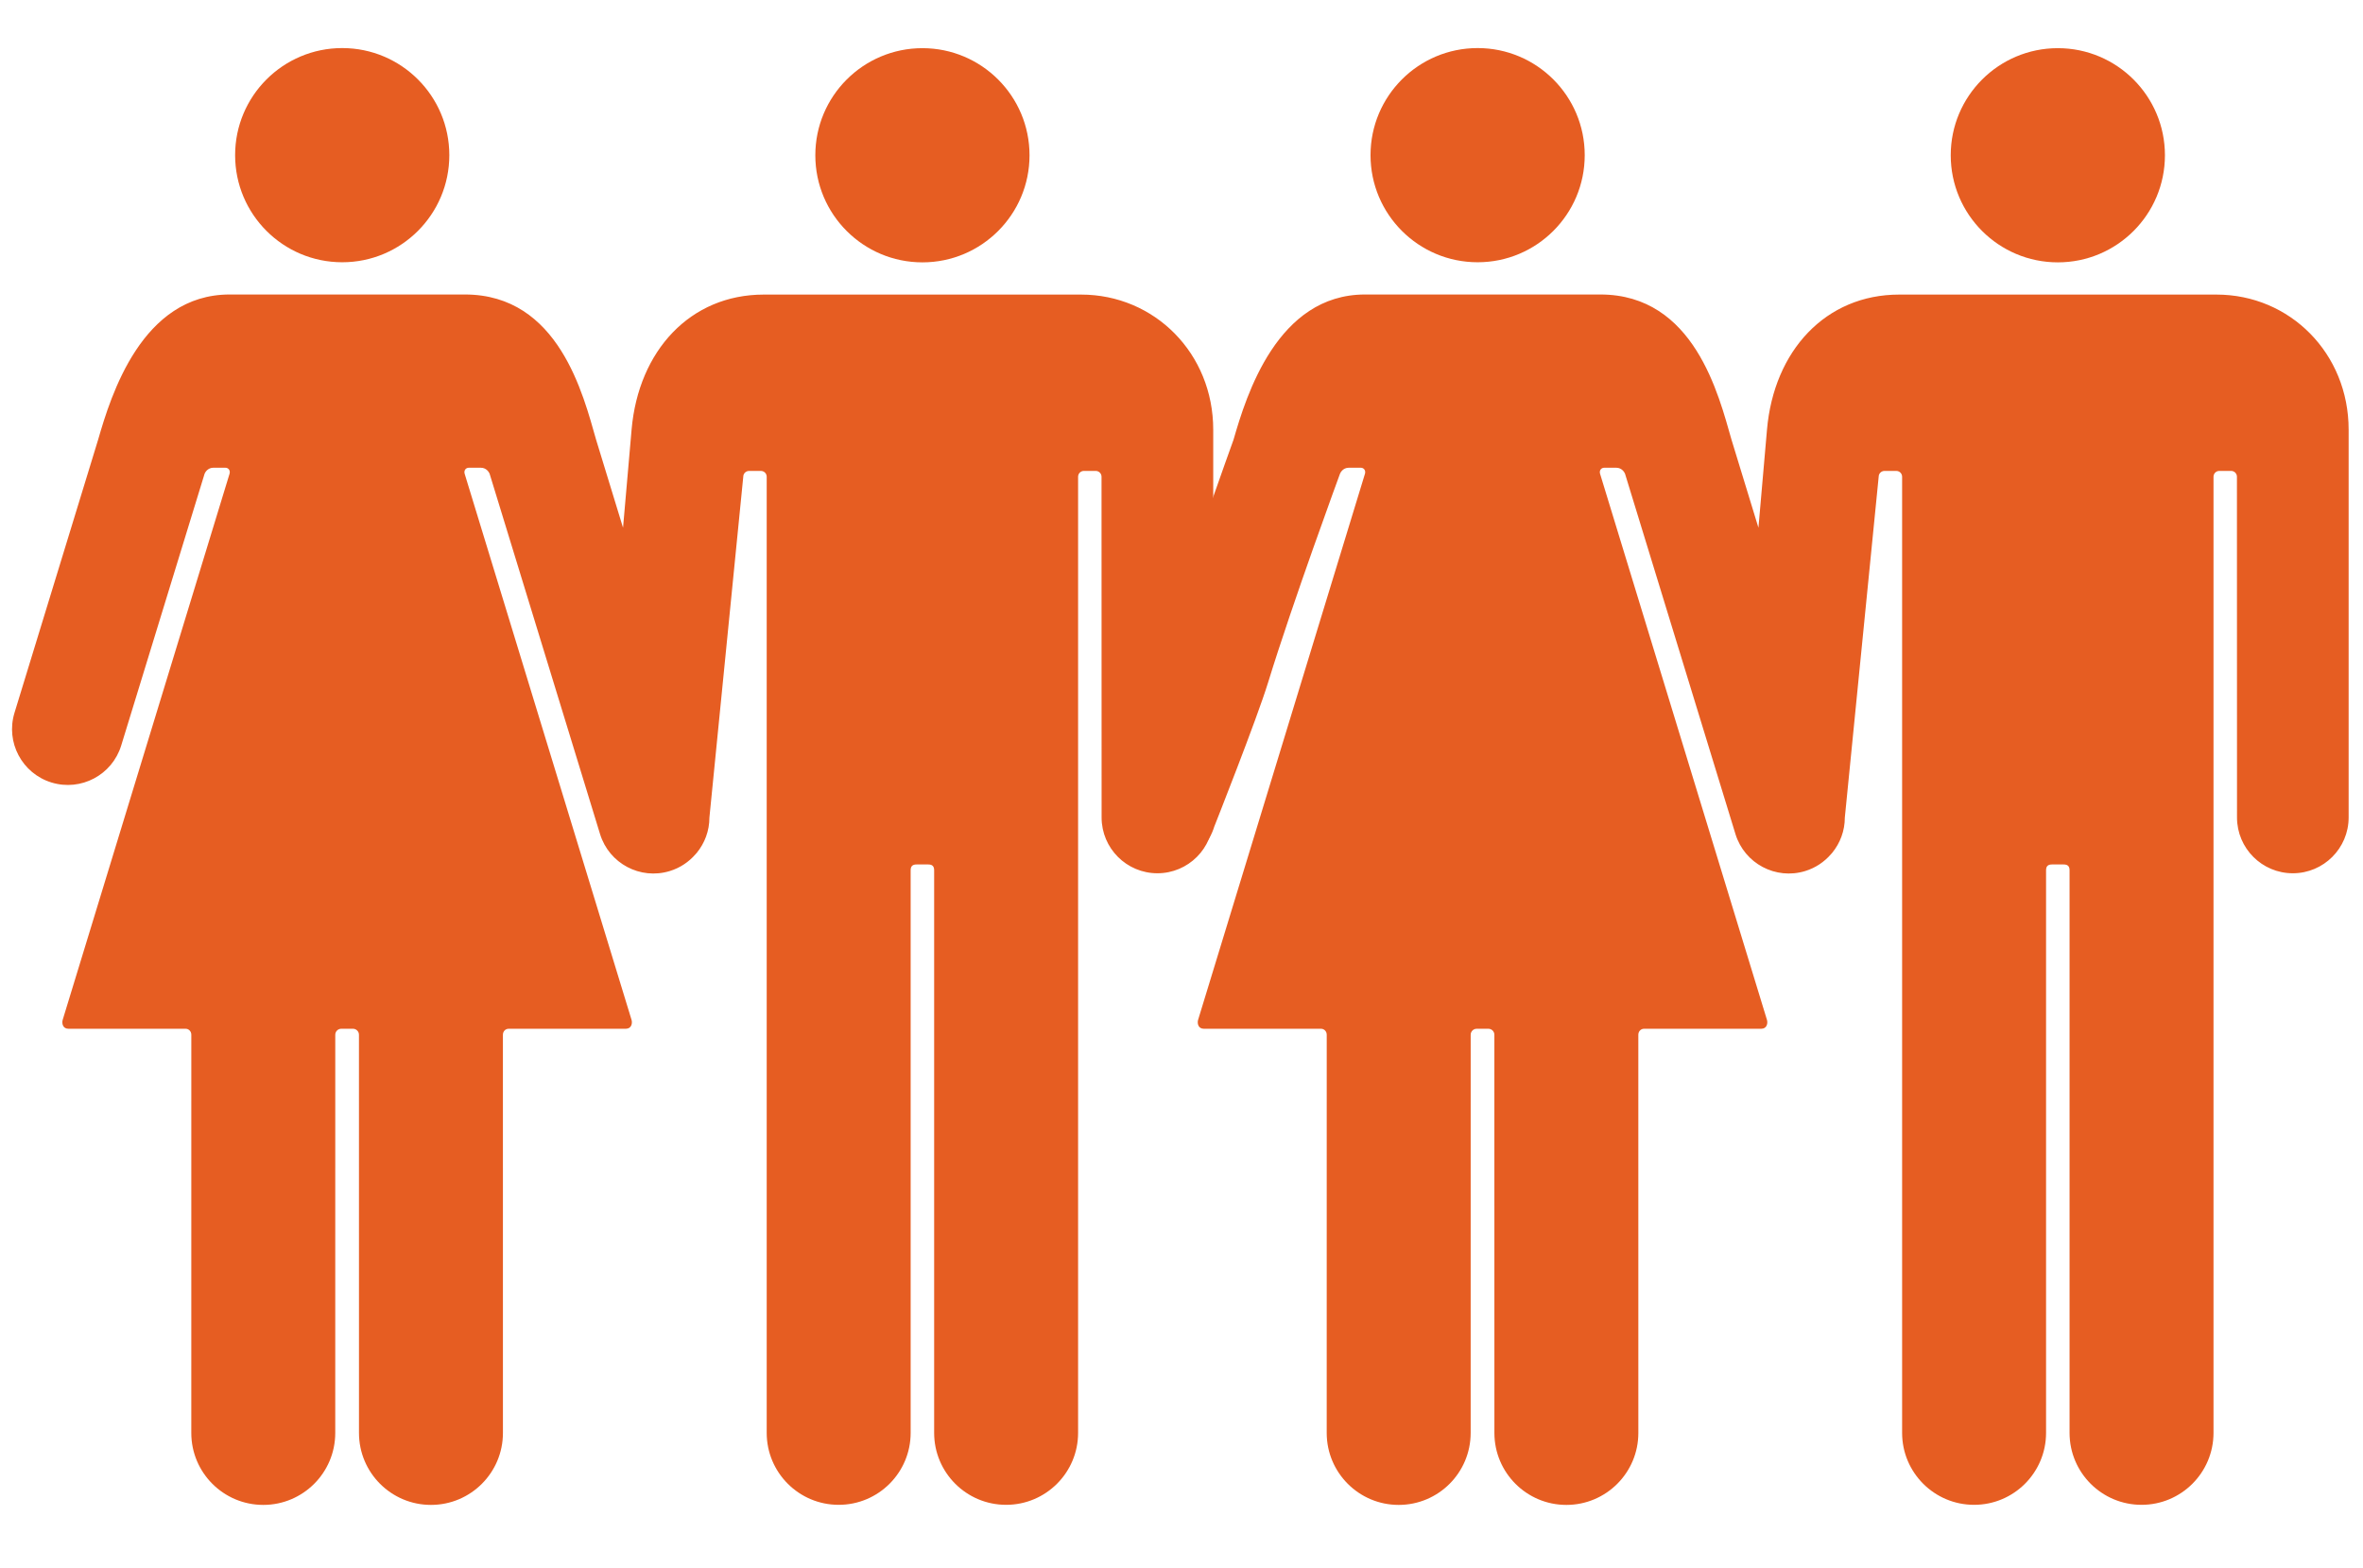 <?xml version="1.0" encoding="utf-8"?>
<!-- Generator: Adobe Illustrator 16.0.0, SVG Export Plug-In . SVG Version: 6.00 Build 0)  -->
<!DOCTYPE svg PUBLIC "-//W3C//DTD SVG 1.1//EN" "http://www.w3.org/Graphics/SVG/1.1/DTD/svg11.dtd">
<svg version="1.1" id="Layer_1" xmlns="http://www.w3.org/2000/svg" xmlns:xlink="http://www.w3.org/1999/xlink" x="0px" y="0px"
	 width="689.965px" height="457.906px" viewBox="-379.875 334.094 689.965 457.906"
	 enable-background="new -379.875 334.094 689.965 457.906" xml:space="preserve">
<g>
	<path fill="#E65D22" d="M-45.684,586.276c8.604,2.637,17.711-2.193,20.354-10.793c0.002,0,12.453-31.445,15.724-42.108
		c7.196-23.453,21.002-60.977,21.002-60.976c0.142-0.338,0.872-1.729,2.572-1.729c0.152,0,3.432,0,3.432,0h0.007
		c0.97-0.015,1.536,0.81,1.278,1.739l-48.743,159.532c-0.261,0.929,0,2.556,1.696,2.556H5.836c0.97,0,1.678,0.785,1.678,1.755
		c0,0-0.007,116.225-0.007,116.265c0,11.605,9.409,21.016,21.016,21.016c11.607,0,21.016-9.41,21.016-21.016l0.007-116.269
		c0-0.97,0.784-1.751,1.75-1.751h0.029h3.359h0.029c0.97,0,1.75,0.781,1.75,1.751l0.008,116.269c0,11.605,9.41,21.016,21.016,21.016
		c11.606,0,21.016-9.41,21.016-21.016c0-0.04-0.007-116.265-0.007-116.265c0-0.97,0.708-1.755,1.678-1.755h34.199
		c1.695,0,1.961-1.623,1.695-2.556L87.314,472.41c-0.257-0.93,0.309-1.754,1.279-1.739H88.6c0,0,3.275,0,3.432,0
		c1.703,0,2.43,1.395,2.571,1.729c0,0,32.249,105.246,32.255,105.25c2.644,8.596,11.755,13.43,20.355,10.793
		c3.022-0.926,5.564-2.661,7.496-4.881c0.134-0.152,0.272-0.294,0.399-0.45c0.004,0,0.004-0.004,0.004-0.007
		c2.295-2.807,3.679-6.392,3.679-10.3c0.007-0.004,9.885-99.508,9.885-99.508c0-0.938,0.759-1.692,1.695-1.692h3.454
		c0.937,0,1.692,0.759,1.692,1.692c0,0,0,279.162,0,279.195c0,11.605,9.409,21.015,21.016,21.015
		c11.606,0,21.016-9.409,21.016-21.015c0-0.033,0-164.274,0-164.274c0-1.199,0.552-1.7,1.735-1.7h3.389
		c1.184,0,1.736,0.501,1.736,1.7c0,0,0,164.241,0,164.274c0,11.605,9.409,21.015,21.016,21.015c11.605,0,21.016-9.409,21.016-21.015
		c0-0.033,0-279.195,0-279.195c0-0.938,0.759-1.696,1.692-1.696h3.453c0.938,0,1.696,0.759,1.696,1.696
		c0,0,0.014,99.504,0.022,99.508c0.007,8.996,7.299,16.285,16.295,16.285c8.999,0,16.298-7.297,16.298-16.299
		c0-0.052,0-111.89,0-113.222c0.004-22.302-17.152-39.457-38.597-39.457c-0.544,0-29.369,0-42.889,0c0,0-2.709,0-6.859,0
		c-13.517,0-42.341,0-42.889,0c-21.445,0-36.595,16.363-38.599,39.457c-0.037,0.432-1.09,12.51-2.496,28.623
		c-4.528-14.798-7.865-25.703-7.865-25.703c-3.723-12.939-10.833-42.403-38.313-42.403H18.699c-25.606,0-34.674,29.464-38.4,42.403
		c-0.058,0.198-15.003,41.501-22.07,64.576c-2.74,8.946-14.711,38.844-14.714,38.853C-59.125,574.521-54.288,583.636-45.684,586.276
		z"/>
	<circle fill="#E65D22" cx="220.985" cy="379.431" r="31.272"/>
	<circle fill="#E65D22" cx="51.572" cy="379.402" r="31.272"/>
</g>
<g>
	<path fill="#E65D22" d="M-364.84,562.586c8.604,2.636,17.711-2.193,20.355-10.793c0.007,0,24.357-79.394,24.357-79.394
		c0.142-0.338,0.872-1.729,2.571-1.729c0.153,0,3.432,0,3.432,0h0.007c0.969-0.015,1.536,0.81,1.278,1.739l-48.743,159.532
		c-0.261,0.929,0,2.556,1.696,2.556h34.199c0.969,0,1.678,0.785,1.678,1.755c0,0-0.007,116.225-0.007,116.265
		c0,11.605,9.409,21.016,21.016,21.016c11.607,0,21.017-9.41,21.017-21.016l0.007-116.269c0-0.97,0.784-1.751,1.75-1.751h0.029
		h3.359h0.029c0.969,0,1.75,0.781,1.75,1.751l0.007,116.269c0,11.605,9.41,21.016,21.016,21.016s21.016-9.41,21.016-21.016
		c0-0.04-0.007-116.265-0.007-116.265c0-0.97,0.708-1.755,1.678-1.755h34.198c1.696,0,1.961-1.623,1.696-2.556L-244.21,472.41
		c-0.258-0.93,0.309-1.754,1.278-1.739h0.008c0,0,3.275,0,3.432,0c1.703,0,2.43,1.395,2.571,1.729c0,0,32.249,105.246,32.255,105.25
		c2.644,8.596,11.755,13.43,20.354,10.793c3.022-0.926,5.564-2.661,7.497-4.881c0.134-0.152,0.272-0.294,0.399-0.45
		c0.003,0,0.003-0.004,0.003-0.007c2.295-2.807,3.679-6.392,3.679-10.3c0.007-0.004,9.885-99.508,9.885-99.508
		c0-0.938,0.759-1.692,1.696-1.692h3.454c0.937,0,1.692,0.759,1.692,1.692c0,0,0,279.162,0,279.195
		c0,11.605,9.409,21.015,21.016,21.015s21.016-9.409,21.016-21.015c0-0.033,0-164.274,0-164.274c0-1.199,0.552-1.7,1.735-1.7h3.389
		c1.184,0,1.736,0.501,1.736,1.7c0,0,0,164.241,0,164.274c0,11.605,9.409,21.015,21.016,21.015c11.606,0,21.016-9.409,21.016-21.015
		c0-0.033,0-279.195,0-279.195c0-0.938,0.759-1.696,1.692-1.696h3.454c0.937,0,1.696,0.759,1.696,1.696
		c0,0,0.014,99.504,0.022,99.508c0.007,8.996,7.299,16.285,16.295,16.285c8.999,0,16.299-7.297,16.299-16.299
		c0-0.052,0-111.89,0-113.222c0.003-22.302-17.152-39.457-38.597-39.457c-0.544,0-29.369,0-42.889,0c0,0-2.709,0-6.859,0
		c-13.517,0-42.341,0-42.889,0c-21.445,0-36.596,16.363-38.6,39.457c-0.036,0.432-1.09,12.51-2.495,28.623
		c-4.529-14.798-7.866-25.703-7.866-25.703c-3.722-12.939-10.833-42.403-38.313-42.403h-68.691c-25.606,0-34.674,29.464-38.4,42.403
		c-0.08,0.275-24.404,79.705-24.415,79.738C-378.28,550.83-373.443,559.946-364.84,562.586z"/>
	<circle fill="#E65D22" cx="-110.539" cy="379.431" r="31.272"/>
	<circle fill="#E65D22" cx="-279.952" cy="379.402" r="31.272"/>
</g>
</svg>
